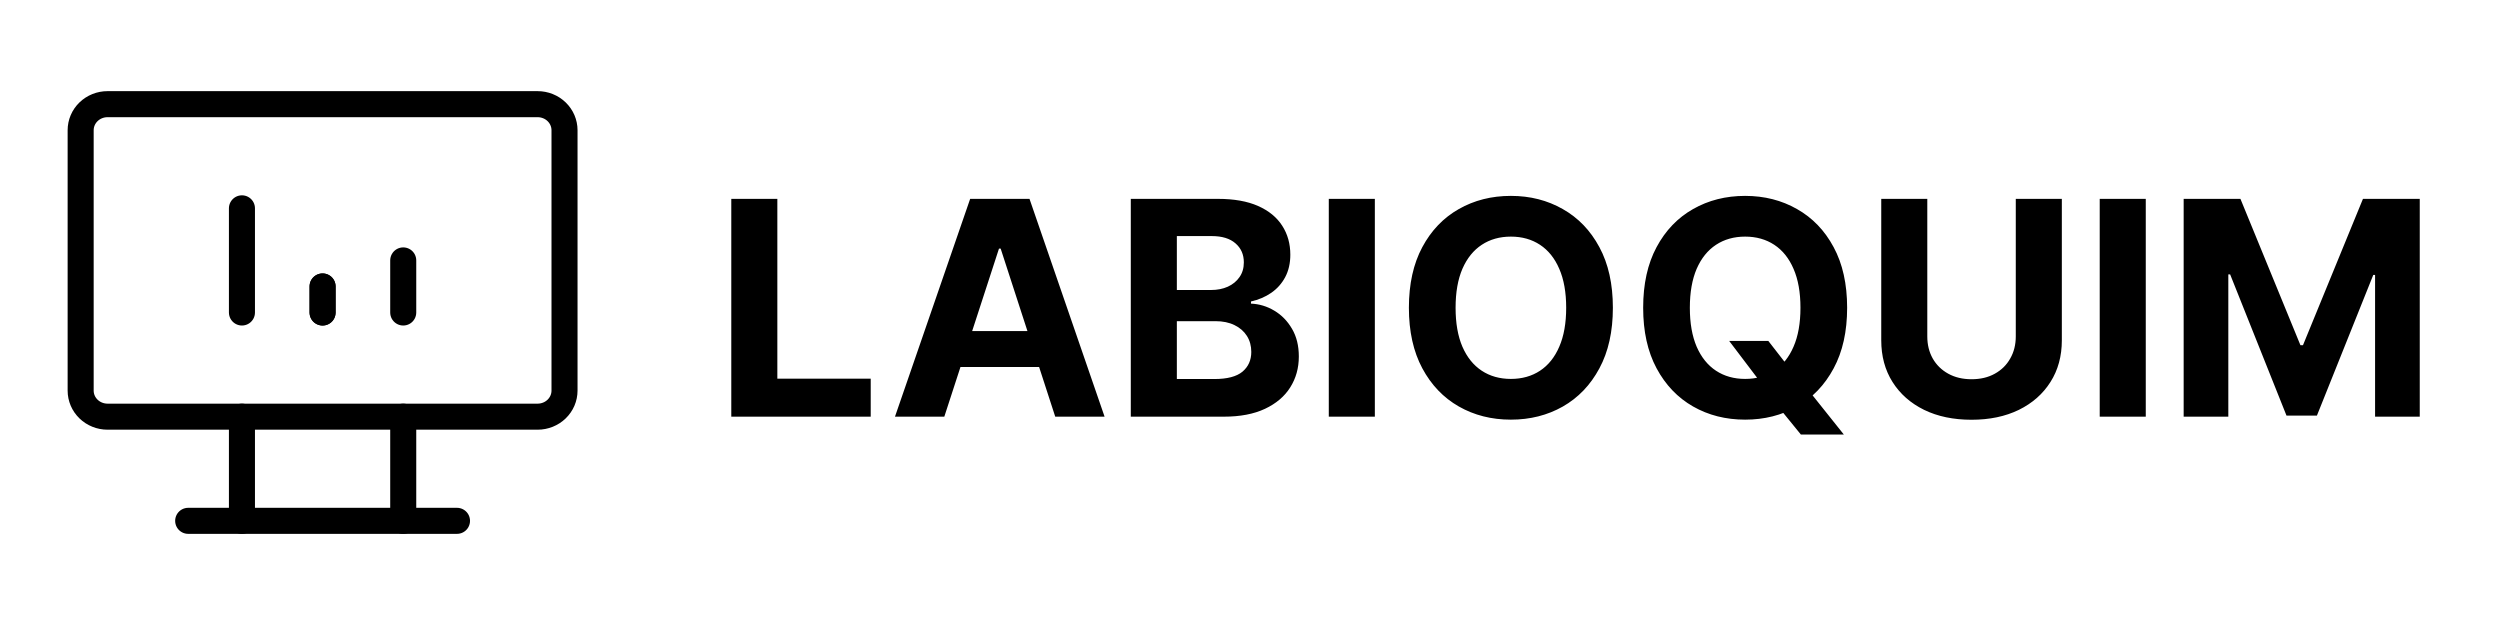 <svg width="192" height="48" viewBox="0 0 192 48" fill="none" xmlns="http://www.w3.org/2000/svg">
<path d="M56.163 32V15.273H59.7V29.084H66.871V32H56.163ZM72.523 32H68.734L74.508 15.273H79.066L84.832 32H81.042L76.852 19.095H76.721L72.523 32ZM72.286 25.425H81.238V28.186H72.286V25.425ZM86.845 32V15.273H93.543C94.773 15.273 95.8 15.455 96.622 15.82C97.444 16.185 98.062 16.691 98.476 17.339C98.89 17.982 99.097 18.722 99.097 19.561C99.097 20.214 98.966 20.789 98.704 21.284C98.443 21.774 98.084 22.177 97.626 22.493C97.174 22.803 96.657 23.024 96.075 23.154V23.318C96.712 23.345 97.308 23.525 97.863 23.857C98.424 24.189 98.879 24.655 99.227 25.254C99.576 25.847 99.75 26.555 99.75 27.377C99.75 28.265 99.529 29.057 99.088 29.754C98.653 30.445 98.008 30.993 97.153 31.396C96.298 31.799 95.244 32 93.992 32H86.845ZM90.382 29.109H93.265C94.251 29.109 94.969 28.921 95.421 28.545C95.873 28.164 96.099 27.658 96.099 27.026C96.099 26.563 95.987 26.155 95.764 25.801C95.541 25.447 95.222 25.169 94.809 24.968C94.4 24.766 93.913 24.666 93.347 24.666H90.382V29.109ZM90.382 22.272H93.004C93.488 22.272 93.918 22.188 94.294 22.019C94.675 21.845 94.975 21.6 95.192 21.284C95.416 20.968 95.527 20.59 95.527 20.149C95.527 19.544 95.312 19.057 94.882 18.687C94.457 18.317 93.853 18.131 93.069 18.131H90.382V22.272ZM105.588 15.273V32H102.051V15.273H105.588ZM123.869 23.636C123.869 25.46 123.523 27.012 122.832 28.292C122.146 29.572 121.209 30.549 120.022 31.224C118.84 31.894 117.512 32.229 116.036 32.229C114.55 32.229 113.216 31.891 112.034 31.216C110.852 30.541 109.919 29.563 109.233 28.284C108.547 27.004 108.203 25.455 108.203 23.636C108.203 21.812 108.547 20.26 109.233 18.981C109.919 17.701 110.852 16.727 112.034 16.057C113.216 15.382 114.55 15.044 116.036 15.044C117.512 15.044 118.84 15.382 120.022 16.057C121.209 16.727 122.146 17.701 122.832 18.981C123.523 20.26 123.869 21.812 123.869 23.636ZM120.283 23.636C120.283 22.455 120.106 21.458 119.752 20.647C119.404 19.836 118.911 19.22 118.274 18.801C117.637 18.382 116.891 18.172 116.036 18.172C115.181 18.172 114.435 18.382 113.798 18.801C113.161 19.22 112.666 19.836 112.312 20.647C111.963 21.458 111.789 22.455 111.789 23.636C111.789 24.818 111.963 25.814 112.312 26.626C112.666 27.437 113.161 28.052 113.798 28.472C114.435 28.891 115.181 29.101 116.036 29.101C116.891 29.101 117.637 28.891 118.274 28.472C118.911 28.052 119.404 27.437 119.752 26.626C120.106 25.814 120.283 24.818 120.283 23.636ZM132.802 26.185H135.808L137.319 28.129L138.805 29.86L141.607 33.372H138.307L136.38 31.004L135.391 29.599L132.802 26.185ZM141.86 23.636C141.86 25.46 141.514 27.012 140.823 28.292C140.137 29.572 139.2 30.549 138.013 31.224C136.832 31.894 135.503 32.229 134.027 32.229C132.541 32.229 131.207 31.891 130.025 31.216C128.844 30.541 127.91 29.563 127.224 28.284C126.538 27.004 126.195 25.455 126.195 23.636C126.195 21.812 126.538 20.26 127.224 18.981C127.91 17.701 128.844 16.727 130.025 16.057C131.207 15.382 132.541 15.044 134.027 15.044C135.503 15.044 136.832 15.382 138.013 16.057C139.2 16.727 140.137 17.701 140.823 18.981C141.514 20.26 141.86 21.812 141.86 23.636ZM138.275 23.636C138.275 22.455 138.098 21.458 137.744 20.647C137.395 19.836 136.902 19.22 136.265 18.801C135.628 18.382 134.882 18.172 134.027 18.172C133.173 18.172 132.427 18.382 131.789 18.801C131.152 19.22 130.657 19.836 130.303 20.647C129.955 21.458 129.78 22.455 129.78 23.636C129.78 24.818 129.955 25.814 130.303 26.626C130.657 27.437 131.152 28.052 131.789 28.472C132.427 28.891 133.173 29.101 134.027 29.101C134.882 29.101 135.628 28.891 136.265 28.472C136.902 28.052 137.395 27.437 137.744 26.626C138.098 25.814 138.275 24.818 138.275 23.636ZM154.812 15.273H158.349V26.136C158.349 27.355 158.057 28.423 157.475 29.337C156.897 30.252 156.089 30.965 155.049 31.477C154.009 31.984 152.797 32.237 151.414 32.237C150.026 32.237 148.811 31.984 147.771 31.477C146.731 30.965 145.923 30.252 145.346 29.337C144.769 28.423 144.48 27.355 144.48 26.136V15.273H148.016V25.834C148.016 26.471 148.155 27.037 148.433 27.532C148.716 28.028 149.114 28.417 149.626 28.7C150.137 28.983 150.734 29.125 151.414 29.125C152.1 29.125 152.697 28.983 153.203 28.7C153.715 28.417 154.11 28.028 154.387 27.532C154.67 27.037 154.812 26.471 154.812 25.834V15.273ZM164.795 15.273V32H161.258V15.273H164.795ZM167.705 15.273H172.066L176.673 26.511H176.869L181.475 15.273H185.837V32H182.406V21.113H182.267L177.939 31.918H175.603L171.274 21.072H171.135V32H167.705V15.273Z" fill="black"/>
<g clip-path="url(#clip0_1_48)">
<path d="M6.194 10C6.194 9.47 6.411 8.961 6.798 8.586C7.185 8.211 7.711 8 8.258 8H41.29C41.838 8 42.363 8.211 42.75 8.586C43.137 8.961 43.355 9.47 43.355 10V30C43.355 30.53 43.137 31.039 42.75 31.414C42.363 31.789 41.838 32 41.29 32H8.258C7.711 32 7.185 31.789 6.798 31.414C6.411 31.039 6.194 30.53 6.194 30V10Z" stroke="black" stroke-width="2" stroke-linecap="round" stroke-linejoin="round"/>
<path d="M14.452 40H35.097" stroke="black" stroke-width="2" stroke-linecap="round" stroke-linejoin="round"/>
<path d="M18.581 32V40" stroke="black" stroke-width="2" stroke-linecap="round" stroke-linejoin="round"/>
<path d="M30.968 32V40" stroke="black" stroke-width="2" stroke-linecap="round" stroke-linejoin="round"/>
<path d="M18.581 24V16" stroke="black" stroke-width="2" stroke-linecap="round" stroke-linejoin="round"/>
<path d="M24.774 24V22" stroke="black" stroke-width="2" stroke-linecap="round" stroke-linejoin="round"/>
<path d="M30.968 24V20" stroke="black" stroke-width="2" stroke-linecap="round" stroke-linejoin="round"/>
<path d="M24.774 24V22" stroke="black" stroke-width="2" stroke-linecap="round" stroke-linejoin="round"/>
</g>
<defs>
<clipPath id="clip0_1_48">
<rect width="49.548" height="48" fill="white"/>
</clipPath>
</defs>
</svg>
